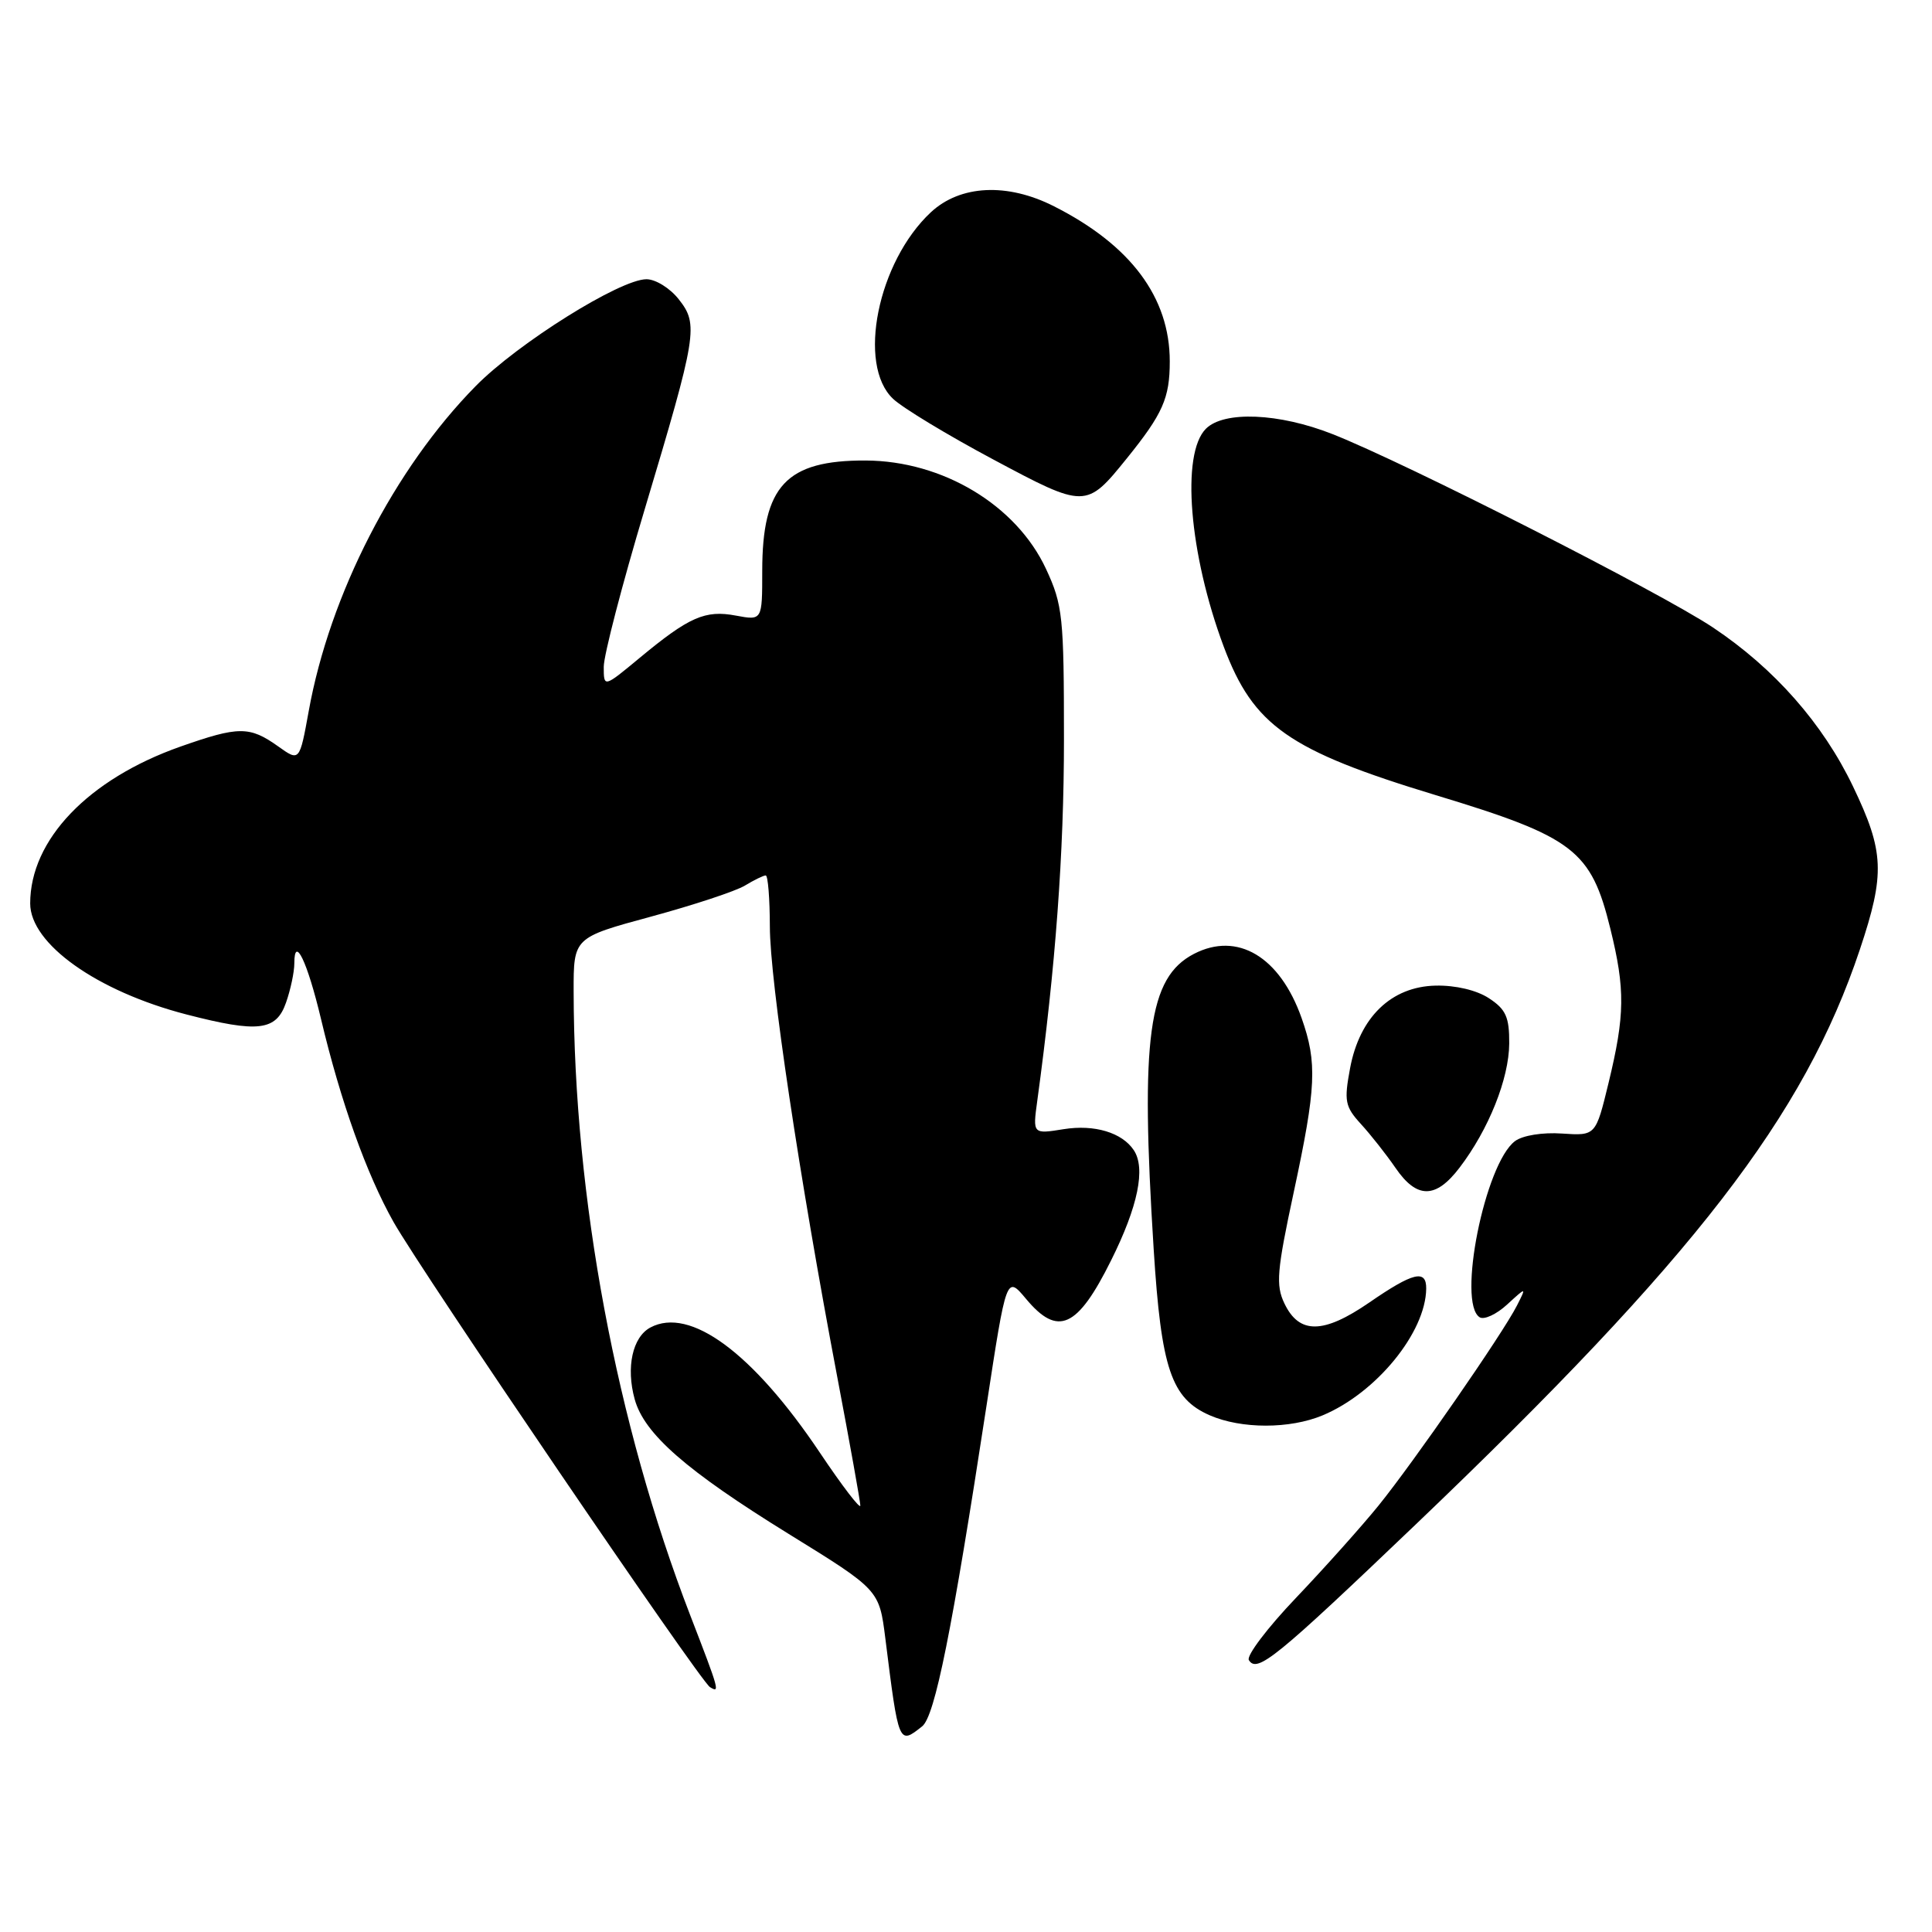 <?xml version="1.0" encoding="UTF-8" standalone="no"?>
<!DOCTYPE svg PUBLIC "-//W3C//DTD SVG 1.1//EN" "http://www.w3.org/Graphics/SVG/1.1/DTD/svg11.dtd" >
<svg xmlns="http://www.w3.org/2000/svg" xmlns:xlink="http://www.w3.org/1999/xlink" version="1.1" viewBox="0 0 256 256">
 <g >
 <path fill="currentColor"
d=" M 122.19 228.75 C 123.88 227.41 126.15 216.11 130.72 186.25 C 133.36 169.01 133.36 169.01 135.95 172.10 C 140.17 177.16 142.76 176.00 147.23 167.00 C 150.80 159.85 151.83 154.79 150.23 152.40 C 148.68 150.07 145.01 148.97 140.95 149.62 C 136.84 150.28 136.84 150.28 137.44 145.89 C 139.87 128.12 140.98 113.04 140.98 98.00 C 140.98 81.66 140.82 80.16 138.60 75.38 C 134.66 66.92 124.90 61.06 114.70 61.02 C 104.18 60.98 101.00 64.38 101.00 75.66 C 101.00 82.22 101.00 82.22 97.51 81.57 C 93.44 80.80 91.31 81.74 84.75 87.18 C 80.00 91.12 80.00 91.12 80.00 88.35 C 80.00 86.83 82.43 77.47 85.41 67.54 C 92.38 44.26 92.58 43.01 89.94 39.66 C 88.79 38.19 86.87 37.00 85.66 37.00 C 82.17 37.00 68.63 45.47 63.03 51.16 C 52.26 62.10 43.69 78.78 40.91 94.21 C 39.69 100.92 39.69 100.92 36.86 98.90 C 33.07 96.20 31.63 96.21 23.90 98.93 C 11.69 103.24 4.00 111.28 4.00 119.71 C 4.00 125.06 12.85 131.35 24.70 134.42 C 34.20 136.88 36.60 136.60 37.90 132.85 C 38.51 131.12 39.00 128.78 39.00 127.65 C 39.00 123.82 40.72 127.41 42.53 135.00 C 45.14 145.99 48.57 155.57 52.14 161.91 C 55.89 168.55 92.74 222.72 94.07 223.55 C 95.42 224.38 95.34 224.08 91.45 214.01 C 81.66 188.65 76.05 158.65 76.01 131.37 C 76.00 124.24 76.00 124.24 86.25 121.46 C 91.89 119.93 97.50 118.08 98.71 117.34 C 99.93 116.60 101.17 116.00 101.46 116.00 C 101.76 116.00 102.00 119.04 102.01 122.75 C 102.01 129.91 105.92 155.98 110.95 182.50 C 112.62 191.30 113.99 198.95 114.00 199.49 C 114.00 200.04 111.59 196.89 108.64 192.49 C 99.77 179.26 91.43 173.10 86.18 175.90 C 83.81 177.17 82.93 181.18 84.10 185.41 C 85.37 190.01 90.94 194.87 104.50 203.25 C 116.50 210.66 116.50 210.66 117.31 217.08 C 119.08 231.22 119.08 231.22 122.19 228.75 Z  M 187.61 201.98 C 224.58 166.65 239.06 147.90 246.44 125.82 C 249.80 115.76 249.68 112.86 245.54 104.22 C 241.54 95.87 235.11 88.57 226.97 83.14 C 220.06 78.53 186.22 61.32 176.56 57.52 C 169.47 54.72 162.18 54.42 159.79 56.81 C 156.47 60.13 157.56 73.40 162.15 85.68 C 166.08 96.17 170.76 99.45 190.24 105.36 C 208.56 110.91 210.82 112.64 213.38 123.06 C 215.36 131.10 215.32 134.50 213.14 143.50 C 211.44 150.50 211.44 150.50 206.97 150.20 C 204.40 150.02 201.76 150.45 200.75 151.20 C 196.76 154.18 193.05 172.68 196.07 174.55 C 196.66 174.91 198.30 174.15 199.71 172.85 C 202.27 170.50 202.27 170.50 201.00 173.00 C 199.13 176.69 187.33 193.73 182.66 199.50 C 180.43 202.25 175.51 207.75 171.73 211.72 C 167.94 215.69 165.13 219.41 165.48 219.97 C 166.57 221.74 169.02 219.74 187.61 201.98 Z  M 175.26 187.54 C 182.36 184.57 188.91 176.56 188.98 170.75 C 189.01 168.16 187.24 168.59 181.44 172.59 C 175.35 176.78 172.15 176.82 170.19 172.71 C 169.03 170.29 169.19 168.39 171.43 157.96 C 174.41 144.06 174.56 140.83 172.47 134.90 C 169.59 126.76 163.98 123.41 158.21 126.39 C 152.16 129.52 151.09 137.40 152.87 165.56 C 153.87 181.38 155.20 185.31 160.31 187.54 C 164.50 189.36 170.90 189.36 175.26 187.54 Z  M 193.40 154.72 C 197.26 149.66 199.95 142.93 199.98 138.27 C 200.00 134.77 199.54 133.74 197.29 132.27 C 195.66 131.20 192.86 130.54 190.22 130.60 C 184.35 130.73 180.15 134.79 178.89 141.56 C 178.08 145.90 178.22 146.63 180.33 148.94 C 181.62 150.35 183.68 152.96 184.91 154.75 C 187.74 158.88 190.24 158.87 193.40 154.72 Z  M 149.30 60.75 C 154.08 54.83 155.00 52.76 155.00 47.88 C 155.00 39.41 149.83 32.48 139.67 27.34 C 133.47 24.19 127.24 24.50 123.34 28.13 C 116.30 34.70 113.54 48.34 118.34 52.85 C 119.62 54.06 125.59 57.67 131.59 60.87 C 143.81 67.40 143.93 67.40 149.30 60.75 Z "/>
</g>
</svg>